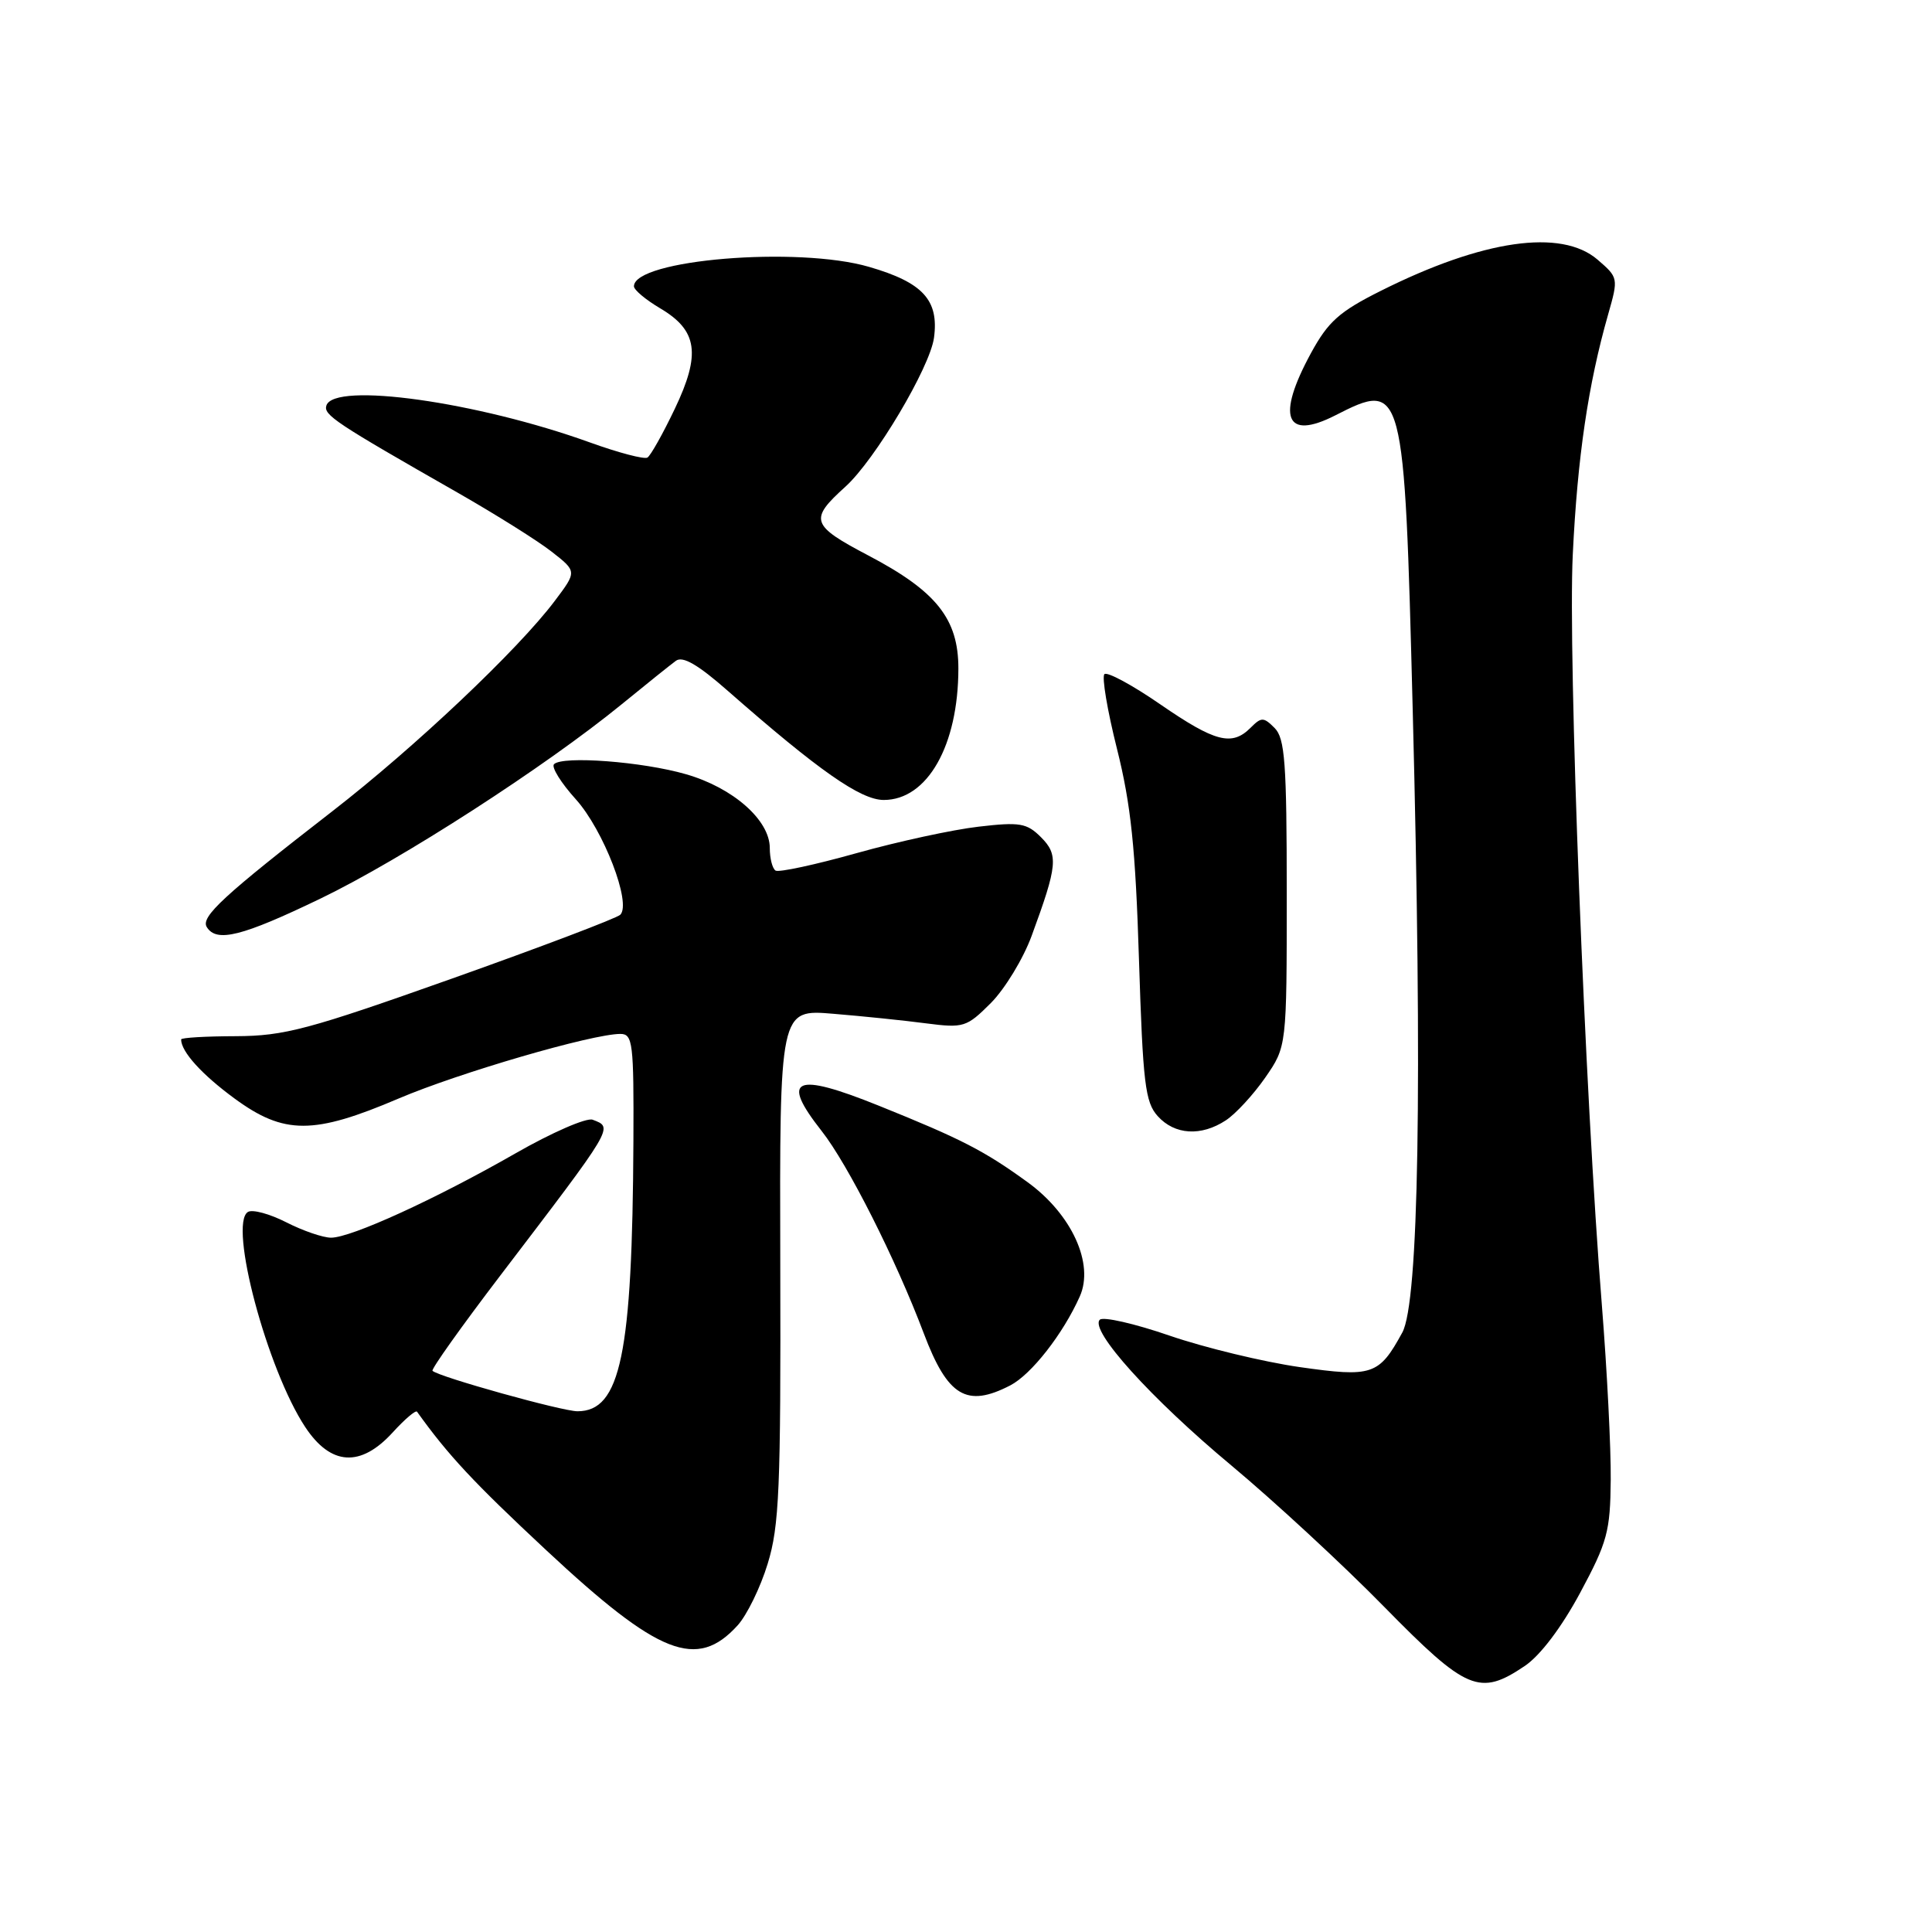 <?xml version="1.0" encoding="UTF-8" standalone="no"?>
<!DOCTYPE svg PUBLIC "-//W3C//DTD SVG 1.1//EN" "http://www.w3.org/Graphics/SVG/1.1/DTD/svg11.dtd" >
<svg xmlns="http://www.w3.org/2000/svg" xmlns:xlink="http://www.w3.org/1999/xlink" version="1.1" viewBox="0 0 256 256">
 <g >
 <path fill="currentColor"
d=" M 202.04 220.75 C 204.09 219.37 206.91 215.64 209.37 211.07 C 212.99 204.33 213.37 202.92 213.43 196.07 C 213.47 191.90 212.94 181.53 212.26 173.00 C 210.00 144.95 207.75 86.89 208.40 73.50 C 209.02 60.58 210.44 50.93 213.09 41.65 C 214.46 36.84 214.44 36.78 211.68 34.40 C 206.87 30.27 196.48 31.76 182.96 38.54 C 177.46 41.29 175.99 42.61 173.71 46.79 C 169.09 55.28 170.31 58.41 176.93 55.04 C 185.98 50.42 186.08 50.83 187.19 94.00 C 188.48 143.91 188.00 172.58 185.81 176.57 C 182.72 182.23 181.84 182.52 172.17 181.14 C 167.40 180.45 159.68 178.59 155.01 176.99 C 150.34 175.38 146.17 174.43 145.73 174.87 C 144.34 176.26 152.50 185.30 163.17 194.19 C 168.85 198.93 177.96 207.35 183.40 212.90 C 194.35 224.06 196.06 224.78 202.04 220.75 Z  M 97.73 215.38 C 98.96 214.03 100.76 210.36 101.72 207.21 C 103.26 202.21 103.47 197.28 103.39 167.62 C 103.30 133.73 103.30 133.73 110.40 134.33 C 114.30 134.65 119.85 135.22 122.71 135.60 C 127.70 136.24 128.08 136.12 131.31 132.89 C 133.16 131.02 135.59 127.03 136.70 124.00 C 140.14 114.64 140.27 113.27 137.93 110.93 C 136.06 109.06 135.13 108.90 129.66 109.54 C 126.27 109.93 119.01 111.50 113.52 113.04 C 108.04 114.58 103.20 115.62 102.77 115.36 C 102.35 115.10 102.00 113.75 102.00 112.36 C 102.00 108.67 97.13 104.38 90.90 102.59 C 85.14 100.92 74.54 100.12 73.41 101.26 C 73.03 101.64 74.33 103.73 76.30 105.91 C 79.96 109.97 83.71 119.69 82.19 121.21 C 81.74 121.66 71.73 125.46 59.94 129.65 C 40.85 136.43 37.70 137.27 31.25 137.30 C 27.26 137.31 24.00 137.50 24.00 137.73 C 24.00 139.35 26.73 142.37 31.08 145.56 C 37.64 150.37 41.55 150.37 52.82 145.56 C 60.82 142.15 78.48 137.00 82.20 137.00 C 83.85 137.00 83.99 138.18 83.93 151.25 C 83.79 179.47 82.23 187.00 76.52 187.00 C 74.48 187.00 58.10 182.43 57.31 181.64 C 57.11 181.44 61.12 175.80 66.22 169.11 C 81.50 149.07 81.29 149.43 78.53 148.37 C 77.73 148.06 73.11 150.07 68.28 152.84 C 57.69 158.90 46.53 164.00 43.87 164.00 C 42.80 164.00 40.12 163.08 37.93 161.96 C 35.73 160.84 33.45 160.22 32.85 160.59 C 30.26 162.19 35.39 181.46 40.45 189.10 C 43.84 194.22 47.78 194.46 52.03 189.81 C 53.63 188.05 55.09 186.81 55.26 187.06 C 59.40 192.84 62.73 196.41 72.40 205.43 C 87.30 219.33 92.34 221.31 97.73 215.38 Z  M 133.87 183.57 C 136.66 182.12 140.86 176.76 143.08 171.78 C 145.01 167.46 142.02 160.91 136.18 156.66 C 130.42 152.48 127.42 150.93 116.42 146.50 C 105.28 142.01 103.36 142.86 108.87 149.86 C 112.34 154.26 118.70 166.86 122.41 176.69 C 125.57 185.05 128.09 186.56 133.87 183.57 Z  M 162.43 148.45 C 163.73 147.60 166.08 145.05 167.65 142.79 C 170.50 138.67 170.50 138.67 170.50 118.37 C 170.50 101.06 170.26 97.83 168.89 96.46 C 167.43 95.00 167.14 95.00 165.71 96.43 C 163.24 98.91 161.01 98.33 153.76 93.34 C 150.04 90.77 146.70 88.97 146.34 89.33 C 145.98 89.69 146.73 94.15 148.01 99.24 C 149.85 106.58 150.46 112.38 150.92 127.15 C 151.44 143.57 151.74 146.06 153.41 147.90 C 155.66 150.39 159.16 150.60 162.43 148.45 Z  M 42.50 119.05 C 53.20 113.89 72.24 101.60 82.39 93.31 C 85.63 90.66 88.85 88.08 89.56 87.56 C 90.46 86.89 92.48 88.06 96.46 91.56 C 108.47 102.10 114.04 106.00 117.10 106.00 C 122.88 106.00 126.98 98.79 126.99 88.59 C 127.00 82.01 124.08 78.34 115.07 73.61 C 107.44 69.60 107.19 68.85 112.02 64.49 C 115.93 60.96 123.23 48.68 123.76 44.75 C 124.43 39.76 122.29 37.43 115.15 35.36 C 105.68 32.60 84.00 34.40 84.00 37.94 C 84.00 38.41 85.56 39.72 87.47 40.85 C 92.44 43.78 92.89 46.90 89.41 54.18 C 87.84 57.47 86.21 60.37 85.79 60.63 C 85.37 60.89 81.95 59.99 78.18 58.63 C 63.21 53.23 44.29 50.58 43.25 53.73 C 42.84 54.98 44.43 56.03 60.64 65.28 C 65.66 68.15 71.28 71.67 73.11 73.11 C 76.45 75.72 76.45 75.72 73.52 79.61 C 68.65 86.09 54.96 99.03 44.03 107.50 C 29.62 118.67 26.56 121.49 27.40 122.84 C 28.69 124.93 32.07 124.08 42.50 119.05 Z "/>
</g>
</svg>